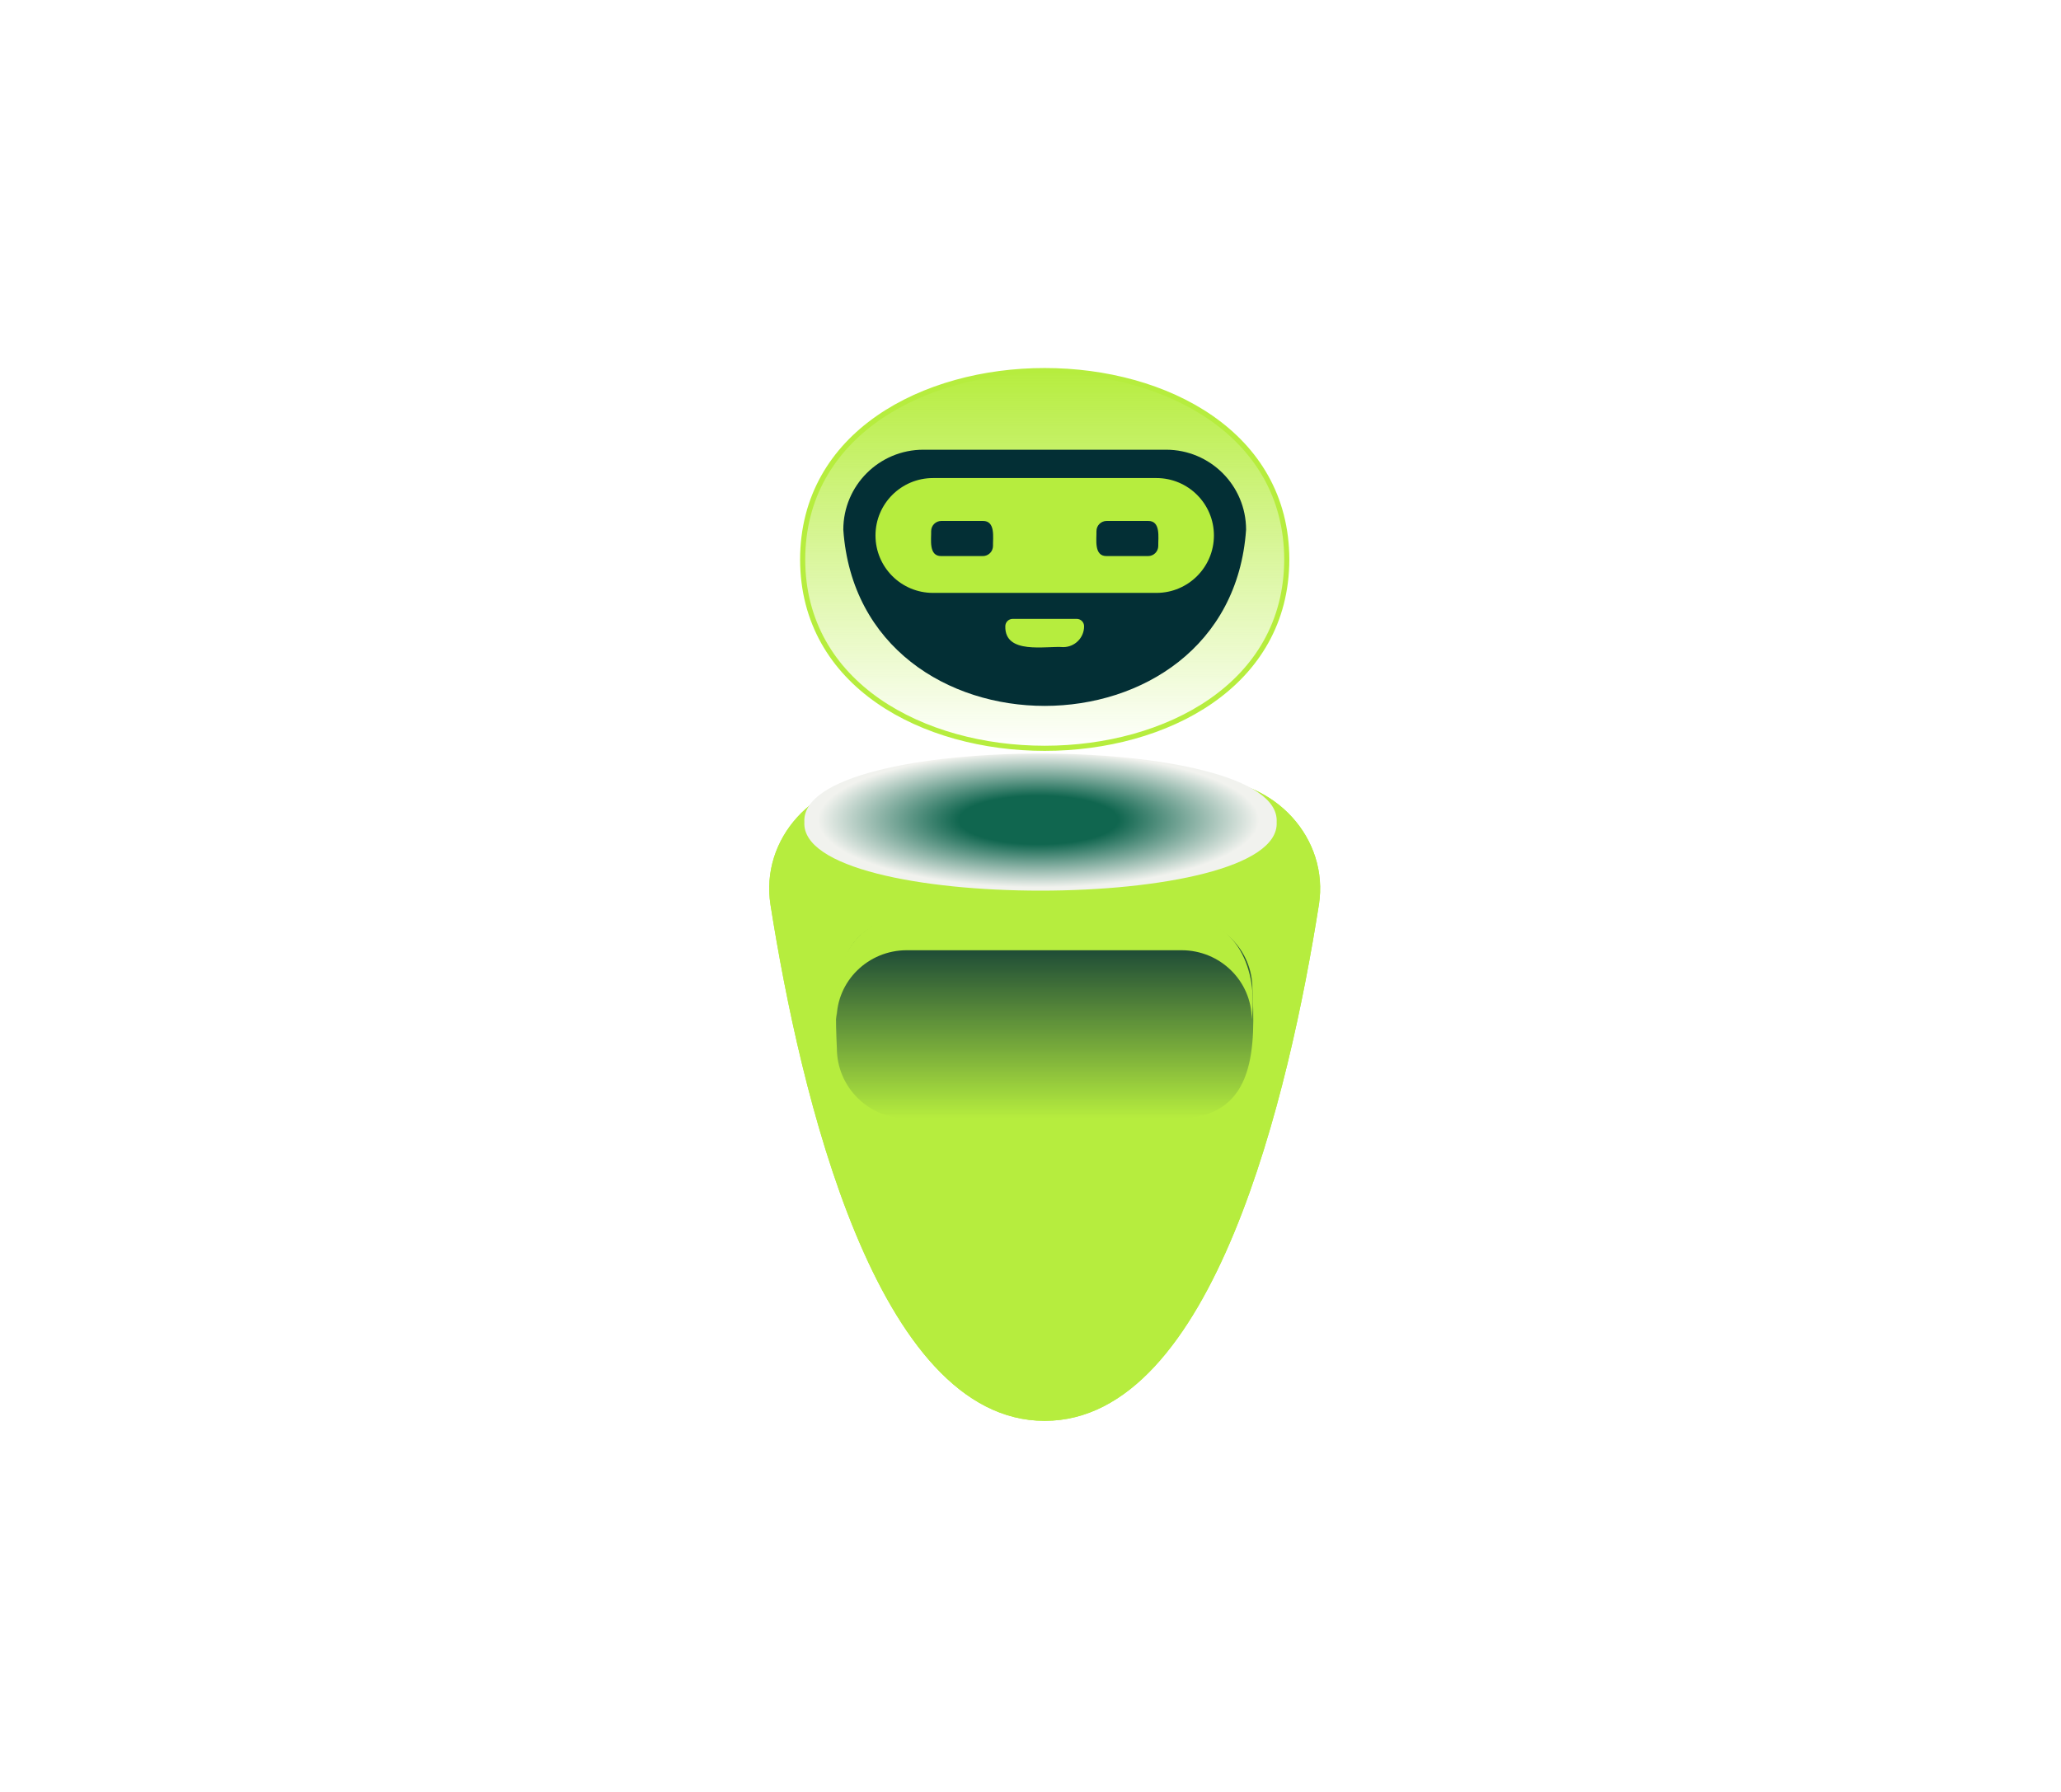 <svg width="804" height="699" viewBox="0 0 804 699" fill="none" xmlns="http://www.w3.org/2000/svg">
<g opacity="0.3">
<path d="M317.911 651.396C307.032 654.311 296.467 656.874 286.269 659.066C230.282 671.11 187.174 671.859 158.141 661.29C128.438 650.481 114.316 627.93 116.161 594.26C121.768 492.045 136.371 425.711 146.033 381.82C150.382 362.065 153.818 346.459 154.797 334.655C156.423 315.011 177.688 283.813 210.288 253.231C245.372 220.323 285.673 195.289 320.864 184.55C369.396 169.738 418.84 141.385 451.77 120.207C490.131 95.537 528.786 65.879 555.172 40.872C572.204 24.728 592.514 18.893 613.897 23.995C650.923 32.833 686.383 73.251 706.438 129.473C715.941 156.12 725.77 183.678 733.566 210.722C742.188 240.624 747.314 266.666 749.242 290.335C751.539 318.598 749.462 344.313 742.892 368.944C735.555 396.445 722.821 422.007 703.96 447.09C671.749 489.931 568.374 554.408 452.575 603.888C405.202 624.128 359.286 640.305 317.909 651.392L317.911 651.396ZM584.249 25.406C574.19 28.101 564.685 33.588 556.036 41.787C529.595 66.848 490.871 96.558 452.452 121.265C419.455 142.483 369.902 170.9 321.229 185.753C286.22 196.44 246.093 221.367 211.145 254.152C178.762 284.528 157.648 315.418 156.047 334.766C155.061 346.658 151.617 362.296 147.259 382.097C137.604 425.951 123.018 492.22 117.414 594.335C115.602 627.387 129.448 649.519 158.572 660.119C187.378 670.602 230.253 669.838 286.007 657.847C334.903 647.332 392.331 628.277 452.082 602.745C567.703 553.343 670.867 489.03 702.96 446.347C721.721 421.393 734.386 395.976 741.682 368.629C748.216 344.136 750.283 318.562 747.994 290.445C743.705 237.692 724.158 182.895 705.258 129.901C685.348 74.073 650.23 33.962 613.608 25.223C603.495 22.808 593.63 22.896 584.25 25.41L584.249 25.406Z" fill="white"/>
<path d="M319.184 629.216C310.579 631.522 302.198 633.581 294.069 635.384C242.799 646.747 203.333 647.718 176.76 638.267C149.899 628.712 137.004 608.596 138.433 578.475C142.079 487.466 154.454 424.401 162.641 382.675C166.485 363.085 169.519 347.613 170.445 335.676C171.948 316.38 191.433 286.602 221.298 257.955C253.276 227.281 290.681 203.65 323.923 193.117C368.632 179.234 414.249 153.411 444.641 134.198C480.347 111.623 515.152 85.57 540.132 62.713C555.898 48.291 574.619 43.245 594.275 48.119C628.394 56.576 661.003 93.767 679.372 145.186C696.75 193.68 714.723 243.826 718.678 293.248C720.762 319.28 718.84 342.986 712.8 365.72C706.066 391.079 694.398 414.659 677.143 437.808C647.647 477.646 552.787 537.693 446.467 583.833C401.606 603.3 358.135 618.783 319.181 629.221L319.184 629.216ZM566.132 49.303C557.172 51.704 548.689 56.485 540.931 63.58C515.902 86.481 481.037 112.584 445.275 135.191C414.819 154.443 369.108 180.317 324.28 194.24C291.206 204.72 253.968 228.25 222.118 258.804C192.453 287.258 173.107 316.749 171.624 335.766C170.696 347.773 167.652 363.274 163.805 382.899C155.622 424.594 143.261 487.599 139.619 578.525C138.218 608.072 150.848 627.797 177.163 637.156C203.522 646.53 242.771 645.544 293.82 634.231C338.681 624.29 391.306 606.484 446.007 582.745C552.157 536.681 646.816 476.792 676.205 437.099C693.375 414.073 704.974 390.623 711.67 365.413C717.676 342.809 719.586 319.236 717.511 293.336C713.567 244.067 695.623 193.995 678.269 145.573C660.028 94.522 627.738 57.617 593.995 49.253C584.403 46.876 575.031 46.914 566.131 49.299L566.132 49.303Z" fill="white"/>
<path d="M320.543 607.057C314.171 608.765 307.944 610.317 301.865 611.712C255.313 622.4 219.485 623.589 195.379 615.255C171.36 606.953 159.696 589.266 160.714 562.684C162.427 482.295 172.251 424.744 179.425 382.727C182.681 363.658 185.249 348.595 186.105 336.686C187.507 317.448 204.783 289.779 232.32 262.669C261.205 234.229 295.714 212 326.995 201.677C401.098 178.197 486.065 118.765 525.1 84.548C539.602 71.849 556.741 67.59 574.674 72.233C605.883 80.312 635.633 114.282 652.318 160.885C667.413 202.764 684.517 250.233 688.125 296.15C689.994 319.952 688.229 341.649 682.724 362.484C676.589 385.701 665.995 407.299 650.339 428.514C636.898 446.996 609.161 469.965 570.131 494.931C532.642 518.913 486.553 543.362 440.366 563.777C398.044 582.481 357.034 597.28 320.547 607.056L320.543 607.057ZM547.988 73.187C540.134 75.291 532.679 79.369 525.823 85.375C486.722 119.653 401.59 179.194 327.332 202.724C296.21 212.996 261.857 235.131 233.088 263.453C205.74 290.379 188.584 317.786 187.199 336.765C186.341 348.727 183.765 363.812 180.505 382.913C173.339 424.898 163.525 482.403 161.809 562.719C160.813 588.768 172.227 606.09 195.737 614.216C219.647 622.482 255.268 621.279 301.616 610.637C342.439 601.264 390.267 584.712 439.914 562.769C486.055 542.376 532.087 517.955 569.531 494.002C608.443 469.111 636.077 446.243 649.442 427.864C665.02 406.76 675.555 385.282 681.649 362.205C687.122 341.491 688.88 319.913 687.02 296.239C683.425 250.47 666.345 203.072 651.272 161.261C634.708 114.997 605.249 81.29 574.388 73.3C565.296 70.945 556.411 70.93 547.984 73.188L547.988 73.187Z" fill="white"/>
<path d="M322.007 584.928C317.812 586.052 313.695 587.099 309.644 588.067C267.809 598.075 235.626 599.49 213.983 592.273C192.81 585.211 182.384 569.946 182.991 546.904C182.764 476.392 190.632 421.523 196.378 381.463C198.854 364.198 200.992 349.29 201.761 337.703C203.041 318.804 218.585 292.516 243.333 267.39C269.143 241.188 300.755 220.354 330.062 210.24C359.375 200.729 394.067 184.108 430.399 162.17C459.559 144.562 488.595 124.228 510.067 106.384C523.301 95.4 538.869 91.93 555.085 96.354C583.375 104.069 610.262 134.815 625.257 176.595C641.155 220.404 654.558 259.861 657.566 299.064C659.221 320.635 657.608 340.328 652.637 359.264C647.104 380.336 637.582 399.955 623.524 419.237C611.361 436.321 586.324 457.495 551.119 480.467C517.437 502.444 475.931 524.921 434.242 543.758C394.491 561.718 355.978 575.838 322.003 584.942L322.007 584.928ZM529.811 97.051C523.072 98.856 516.66 102.239 510.719 107.17C489.212 125.045 460.129 145.412 430.927 163.044C394.529 185.022 359.764 201.68 330.386 211.208C301.234 221.272 269.766 242.011 244.066 268.106C219.484 293.062 204.049 319.109 202.787 337.77C202.016 349.397 199.874 364.323 197.394 381.606C191.653 421.635 183.79 476.459 184.02 546.914C183.424 569.469 193.614 584.399 214.31 591.299C235.773 598.456 267.768 597.031 309.412 587.07C346.206 578.262 389.228 562.963 433.828 542.81C475.471 523.993 516.929 501.546 550.565 479.595C585.664 456.694 610.604 435.612 622.698 418.624C636.683 399.444 646.15 379.938 651.651 358.992C656.592 340.168 658.196 320.586 656.55 299.133C653.551 260.062 640.172 220.676 624.3 176.934C609.414 135.461 582.792 104.96 554.82 97.333C546.214 94.986 537.789 94.909 529.818 97.044L529.811 97.051Z" fill="white"/>
<path d="M323.604 562.848C321.516 563.407 319.452 563.943 317.405 564.457C280.288 573.789 251.743 575.426 232.562 569.323C214.238 563.491 205.051 550.64 205.265 531.119C202.996 469.561 209.058 416.642 213.485 378.003C215.24 362.683 216.758 349.451 217.41 338.72C218.59 319.866 232.053 295.588 254.344 272.111C277.103 248.14 305.815 228.711 333.123 218.808C387.632 200.617 455.257 159.098 495.027 128.222C507.008 118.94 521.009 116.261 535.515 120.473C560.872 127.837 584.89 155.355 598.195 192.296C611.853 229.622 624.331 266.097 627.004 301.964C628.446 321.301 626.988 338.989 622.551 356.026C617.622 374.955 609.168 392.589 596.714 409.941C585.83 425.627 563.487 445.015 532.106 465.998C502.234 485.972 465.303 506.48 428.117 523.743C390.976 540.981 355.003 554.435 323.605 562.852L323.604 562.848ZM511.581 120.889C505.976 122.39 500.614 125.09 495.611 128.964C455.78 159.888 388.039 201.477 333.439 219.696C306.277 229.547 277.698 248.889 255.037 272.76C232.895 296.081 219.529 320.142 218.364 338.776C217.709 349.529 216.19 362.775 214.434 378.108C210.008 416.716 203.953 469.594 206.218 531.106C206.011 550.184 214.972 562.728 232.856 568.418C251.867 574.468 280.237 572.825 317.179 563.536C349.939 555.29 388.168 541.241 427.72 522.877C464.86 505.634 501.747 485.156 531.582 465.205C562.868 444.286 585.122 424.987 595.944 409.391C608.336 392.133 616.739 374.6 621.639 355.786C626.051 338.851 627.498 321.265 626.067 302.034C623.404 266.285 610.944 229.879 597.312 192.619C584.108 155.958 560.336 128.664 535.262 121.384C527.114 119.018 519.13 118.874 511.587 120.896L511.581 120.889Z" fill="white"/>
<path d="M325.382 540.827L325.152 540.888C292.754 549.548 267.848 551.408 251.131 546.422C235.652 541.808 227.716 531.347 227.545 515.332C222.953 461.674 227.415 409.249 230.675 370.97C231.695 358.982 232.579 348.631 233.071 339.729C234.132 321.188 245.905 298.258 265.363 276.824C285.102 255.081 310.92 237.05 336.196 227.362C359.683 219.253 386.579 206.727 416.154 190.137C438.401 177.655 461.669 163.044 479.999 150.046C490.733 142.46 503.177 140.575 515.996 144.595C538.41 151.623 559.539 175.916 571.138 207.994C582.668 239.171 594.116 272.332 596.45 304.866C597.675 321.973 596.374 337.647 592.47 352.794C588.142 369.578 580.76 385.233 569.903 400.648C550.861 428.981 491.409 470.424 421.974 503.767C387.51 520.318 354.116 533.127 325.382 540.827ZM493.265 144.688C488.811 145.881 484.529 147.911 480.497 150.76C462.146 163.772 438.844 178.405 416.575 190.897C386.958 207.512 360.011 220.056 336.489 228.179C311.351 237.816 285.656 255.759 266.005 277.409C246.677 298.7 234.99 321.434 233.937 339.778C233.442 348.689 232.561 359.048 231.538 371.042C228.279 409.29 223.822 461.671 228.411 515.286C228.581 530.907 236.307 541.088 251.378 545.582C267.939 550.519 292.685 548.658 324.925 540.041L325.155 539.979C353.837 532.294 387.175 519.504 421.593 502.974C490.901 469.691 550.208 428.369 569.18 400.146C579.981 384.811 587.319 369.249 591.621 352.568C595.5 337.518 596.794 321.932 595.578 304.922C593.253 272.503 581.824 239.41 570.317 208.288C558.806 176.458 537.891 152.367 515.733 145.422C508.007 142.999 500.415 142.768 493.272 144.682L493.265 144.688Z" fill="white"/>
<path d="M327.298 518.949C302.327 525.639 282.961 527.209 269.68 523.611C257.051 520.189 250.372 512.106 249.824 499.578C242.222 452.811 245.416 398.152 247.747 358.237C248.111 351.973 248.457 346.06 248.726 340.747C249.687 322.223 259.509 301.2 276.379 281.545C293.393 261.73 315.724 245.528 339.262 235.926C355.723 229.993 400.895 211.892 464.968 171.882C474.471 165.981 485.383 164.89 496.529 168.74C515.968 175.454 534.188 196.513 544.077 223.697C553.59 249.074 563.906 278.591 565.891 307.771C567.991 338.611 560.533 365.95 543.092 391.359C534.755 404.273 517.794 420.104 494.058 437.137C471.451 453.357 444.397 469.509 415.823 483.847C386.314 498.651 357.635 510.253 332.884 517.395C330.992 517.941 329.127 518.458 327.294 518.95L327.298 518.949ZM474.845 168.427C471.574 169.304 468.408 170.684 465.391 172.556C455.14 178.957 434.235 191.663 409.405 204.824C383.337 218.646 359.838 229.358 339.551 236.666C316.143 246.216 293.919 262.337 276.989 282.061C260.234 301.581 250.48 322.435 249.527 340.783C249.259 346.096 248.914 352.013 248.551 358.281C246.22 398.166 243.029 452.785 250.622 499.472L250.626 499.519C251.147 511.673 257.629 519.519 269.893 522.841C283.809 526.61 305.518 524.465 332.67 516.627C357.376 509.497 386.005 497.917 415.472 483.132C444.008 468.814 471.028 452.683 493.603 436.489C517.26 419.517 534.145 403.758 542.438 390.92C559.78 365.659 567.19 338.48 565.106 307.83C563.128 278.756 552.834 249.303 543.34 223.981C533.529 197.01 515.498 176.137 496.278 169.499C488.914 166.954 481.651 166.612 474.855 168.433L474.845 168.427Z" fill="white"/>
<path d="M330.032 497.118C312.301 501.869 297.976 503.195 288.21 500.943C278.403 498.68 272.986 492.918 272.104 483.814C259.844 443.277 263.025 372.142 264.379 341.759C266.14 303.8 298.194 263.8 342.327 244.489C377.9 230.962 418.478 209.979 442.723 197.446C445.296 196.116 447.714 194.867 449.946 193.715C458.24 189.474 467.658 189.203 477.169 192.925C493.593 199.352 508.859 217.16 517.017 239.402C525.616 261.915 533.784 286.13 535.333 310.679C536.985 336.874 530.756 360.225 516.282 382.071C502.383 404.758 460.537 436.917 409.674 463.994C385.217 477.012 361.338 487.389 340.618 494.005C336.97 495.168 333.437 496.21 330.029 497.123L330.032 497.118ZM456.225 192.063C454.185 192.61 452.201 193.375 450.274 194.358C448.041 195.506 445.627 196.754 443.055 198.087C418.799 210.628 378.199 231.625 342.602 245.159C298.725 264.358 266.852 304.098 265.103 341.795C263.745 372.148 260.568 443.23 272.807 483.643L272.826 483.712C273.66 492.495 278.889 498.056 288.373 500.242C299.892 502.898 317.885 500.502 340.404 493.318C361.084 486.718 384.925 476.36 409.34 463.362C460.093 436.34 501.832 404.283 515.677 381.688C547.819 333.18 533.631 284.93 516.347 239.663C508.255 217.603 493.144 199.957 476.909 193.604C469.807 190.824 462.768 190.319 456.231 192.07L456.225 192.063Z" fill="white"/>
<path d="M333.209 475.666C322.371 478.57 313.335 479.608 306.783 478.544C299.728 477.394 295.56 473.871 294.396 468.073C287.925 457.88 283.491 438.731 281.209 411.157C279.548 391.066 279.119 366.143 280.038 342.775C281.567 305.276 306 271.737 345.398 253.055C359.427 247.328 373.949 241.071 387.995 235.02C406.161 227.195 423.32 219.808 434.928 215.547C444.711 212.001 455.9 214.399 466.434 222.297C476.421 229.783 484.991 241.739 489.961 255.102C501.893 285.534 504.146 302.34 504.778 313.583C505.988 335.122 500.98 354.488 489.475 372.779C478.082 392.753 445.179 420.138 403.605 444.233C377.049 459.625 352.325 470.548 333.21 475.67L333.209 475.666ZM437.274 215.485C436.56 215.677 435.853 215.9 435.151 216.154C423.558 220.406 406.411 227.789 388.253 235.613C374.204 241.665 359.676 247.919 345.659 253.642C306.5 272.212 282.201 305.543 280.684 342.796C279.768 366.142 280.193 391.036 281.852 411.101C284.127 438.617 288.545 457.688 294.974 467.775L295.005 467.827L295.02 467.884C296.107 473.426 300.096 476.798 306.885 477.907C324.852 480.837 361.789 467.718 403.277 443.672C444.758 419.632 477.573 392.34 488.919 372.448C500.358 354.265 505.33 335.026 504.131 313.622C502.935 292.313 495.607 271.279 489.353 255.338C484.429 242.08 475.934 230.229 466.045 222.816C456.449 215.623 446.32 213.066 437.275 215.489L437.274 215.485Z" fill="white"/>
<path d="M337.297 454.937C332.815 456.138 328.922 456.744 325.762 456.696C321.141 456.619 318.1 455.168 316.724 452.376C306.933 448.301 301.782 426.944 299.182 409.717C296.252 390.286 294.946 365.641 295.685 343.783C296.345 324.973 300.835 309.249 309.415 295.706C318.178 281.877 330.948 270.728 348.457 261.613C375.416 249.468 403.462 239.96 419.919 237.384C427.94 236.164 436.875 239.175 445.075 245.856C452.744 252.108 459.24 261.2 462.89 270.803C473.175 295.991 482.442 329.283 462.657 363.483C453.848 380.615 429.676 403.399 398.003 424.409C374.857 439.766 352.637 450.827 337.293 454.938L337.297 454.937ZM405.971 241.039C389.884 245.349 368.989 252.989 348.711 262.124C331.308 271.181 318.611 282.267 309.903 296.008C301.377 309.462 296.913 325.093 296.26 343.797C294.872 384.649 300.404 445.19 317.042 451.884L317.144 451.926L317.193 452.026C318.442 454.67 321.33 456.046 325.772 456.118C339.647 456.344 367.876 443.708 397.692 423.926C429.287 402.967 453.391 380.267 462.162 363.201C481.828 329.205 472.6 296.072 462.364 271.005L462.362 270.996C458.744 261.484 452.31 252.475 444.714 246.286C436.64 239.705 427.866 236.742 420.006 237.935C415.965 238.568 411.222 239.623 405.969 241.031L405.971 241.039Z" fill="white"/>
<path d="M343.853 436.183C341.919 436.701 340.347 436.858 339.204 436.615C336.103 437.948 333.135 437.675 330.382 435.818C322.326 430.383 317.702 412.69 315.239 398.799C312.309 382.274 310.859 362.083 311.353 344.788C311.923 325.223 314.727 311.542 320.447 300.423C326.545 288.566 336.428 278.952 351.542 270.167C369.046 261.049 390.006 256.755 404.946 259.226C418.353 261.501 431.185 274.876 435.843 286.493C446.273 310.284 446.278 333.059 435.862 354.176C432.164 362.665 425.437 372.286 415.881 382.764C407.604 391.836 397.414 401.278 386.401 410.066C369.163 423.827 352.726 433.796 343.855 436.173L343.853 436.183ZM339.153 436.102L339.231 436.119C340.33 436.374 341.856 436.225 343.742 435.719C363.269 430.487 421.085 386.844 435.407 353.978C445.76 332.985 445.751 310.354 435.379 286.699L435.377 286.691C430.77 275.199 418.093 261.969 404.854 259.722C390.014 257.268 369.173 261.542 351.768 270.608C336.748 279.337 326.928 288.883 320.873 300.655C315.19 311.704 312.403 325.32 311.834 344.806C311.34 362.071 312.793 382.222 315.716 398.719C318.162 412.515 322.738 430.078 330.646 435.414C333.272 437.184 336.107 437.428 339.07 436.132L339.144 436.1L339.153 436.102Z" fill="white"/>
<path d="M353.59 426.126C351.655 426.644 349.77 426.536 347.942 425.789C343.361 423.924 336.846 417.034 331.803 394.823C328.423 379.931 326.626 361.611 326.993 345.811C327.425 327.14 327.943 315.083 331.449 305.167C335.074 294.907 341.778 287.251 354.596 278.748C361.658 274.062 369.187 272.715 376.966 274.743C393.789 279.135 406.514 297.814 408.763 302.201C412.964 310.399 414.118 320.455 412.19 332.094C410.529 342.113 406.596 353.325 400.495 365.428C389.469 387.302 373.153 408.331 361.562 420.716C358.833 423.631 356.167 425.44 353.591 426.13L353.59 426.126ZM363.47 275.108C360.523 275.897 357.641 277.223 354.826 279.093C342.094 287.542 335.434 295.134 331.84 305.304C328.359 315.166 327.841 327.188 327.411 345.82C326.742 374.626 333.723 419.545 348.099 425.405C352.181 427.07 356.605 425.396 361.252 420.432C372.823 408.069 389.11 387.078 400.116 365.24C406.197 353.176 410.119 342.002 411.769 332.025C413.682 320.477 412.543 310.508 408.386 302.393C406.155 298.04 393.527 279.499 376.855 275.149C372.29 273.96 367.812 273.949 363.463 275.114L363.47 275.108Z" fill="white"/>
</g>
<g filter="url(#filter0_ddddii_1_218)">
<path d="M407.535 554.353C341.674 554.353 312.075 425.903 300.574 353.016C296.506 327.214 317.59 304.017 345.155 304.017H469.915C497.48 304.017 518.565 327.214 514.497 353.016C503.009 425.89 473.41 554.353 407.535 554.353Z" fill="#B6ED3E"/>
<path d="M407.535 553.353C391.432 553.353 377.481 545.511 365.388 532.464C353.286 519.406 343.107 501.193 334.593 480.635C317.569 439.522 307.309 389.281 301.562 352.861C297.599 327.727 318.141 305.017 345.155 305.017H469.915C496.93 305.017 517.472 327.727 513.509 352.861L514.497 353.016L513.509 352.861C507.769 389.274 497.511 439.515 480.487 480.63C471.974 501.189 461.794 519.403 449.69 532.462C437.596 545.51 423.642 553.353 407.535 553.353Z" stroke="#B6ED3E" stroke-width="2"/>
</g>
<path d="M461.188 436.331H353.855C338.734 436.331 326.464 424.074 326.464 408.971C325.472 387.119 324.729 359.511 353.855 358.397H461.188C476.308 358.397 488.578 370.654 488.578 385.758C489.57 407.609 490.314 435.217 461.188 436.331Z" fill="url(#paint0_linear_1_218)"/>
<path d="M460.929 358.095H353.732C331.596 358.095 323.921 378.959 326.376 397.651C326.376 382.795 338.631 370.739 353.732 370.739H460.929C476.03 370.739 488.285 382.795 488.285 397.651C490.74 378.959 483.065 358.095 460.929 358.095Z" fill="#B6ED3E"/>
<path style="mix-blend-mode:multiply" d="M498.028 320.742C500.075 356.404 311.709 356.404 313.783 320.742C311.735 285.081 500.101 285.094 498.028 320.742Z" fill="url(#paint1_radial_1_218)"/>
<path d="M501.973 218.269C501.918 242.798 490.17 261.179 472.515 273.465C454.83 285.771 431.21 291.956 407.535 291.955C383.861 291.954 360.243 285.768 342.561 273.461C324.909 261.175 313.166 242.795 313.117 218.27C313.172 193.741 324.921 175.36 342.576 163.074C360.261 150.768 383.881 144.583 407.555 144.584C431.229 144.585 454.848 150.771 472.529 163.078C490.181 175.364 501.924 193.744 501.973 218.269Z" fill="url(#paint2_linear_1_218)" stroke="#B6ED3E" stroke-width="2"/>
<path d="M360.206 175.457C342.955 175.457 328.977 189.42 328.977 206.651C335.327 298.385 479.802 298.28 486.1 206.651C486.1 189.42 472.122 175.457 454.871 175.457H360.206Z" fill="#032F35"/>
<path d="M451.126 231.321H363.959C351.572 231.321 341.531 221.292 341.531 208.918C341.531 196.545 351.572 186.516 363.959 186.516H451.126C463.514 186.516 473.554 196.545 473.554 208.918C473.554 221.292 463.514 231.321 451.126 231.321Z" fill="#B6ED3E"/>
<path d="M414.772 252.472C407.991 251.938 391.94 255.52 392.174 244.345C392.174 242.743 393.465 241.453 395.069 241.453H420.013C421.617 241.453 422.908 242.743 422.908 244.345C422.908 248.838 419.27 252.472 414.772 252.472Z" fill="#B6ED3E"/>
<path d="M383.407 216.954H367.212C362.179 217.045 363.326 210.416 363.248 207.211C363.248 205.023 365.021 203.252 367.212 203.252H383.407C388.44 203.161 387.293 209.79 387.371 212.994C387.371 215.183 385.597 216.954 383.407 216.954Z" fill="#032F35"/>
<path d="M447.878 216.954H431.696C426.663 217.045 427.811 210.416 427.732 207.211C427.732 205.023 429.506 203.252 431.696 203.252H447.878C452.911 203.161 451.764 209.79 451.842 212.994C451.842 215.183 450.069 216.954 447.878 216.954Z" fill="#032F35"/>
<defs>
<filter id="filter0_ddddii_1_218" x="17.096" y="21.044" width="828.04" height="863.446" filterUnits="userSpaceOnUse" color-interpolation-filters="sRGB">
<feFlood flood-opacity="0" result="BackgroundImageFix"/>
<feColorMatrix in="SourceAlpha" type="matrix" values="0 0 0 0 0 0 0 0 0 0 0 0 0 0 0 0 0 0 127 0" result="hardAlpha"/>
<feOffset dx="94.325" dy="94.325"/>
<feGaussianBlur stdDeviation="117.906"/>
<feColorMatrix type="matrix" values="0 0 0 0 0.576 0 0 0 0 0.71 0 0 0 0 0.145 0 0 0 0.9 0"/>
<feBlend mode="normal" in2="BackgroundImageFix" result="effect1_dropShadow_1_218"/>
<feColorMatrix in="SourceAlpha" type="matrix" values="0 0 0 0 0 0 0 0 0 0 0 0 0 0 0 0 0 0 127 0" result="hardAlpha"/>
<feOffset dx="-94.325" dy="-94.325"/>
<feGaussianBlur stdDeviation="94.325"/>
<feColorMatrix type="matrix" values="0 0 0 0 0.976 0 0 0 0 1 0 0 0 0 0.247 0 0 0 0.9 0"/>
<feBlend mode="normal" in2="effect1_dropShadow_1_218" result="effect2_dropShadow_1_218"/>
<feColorMatrix in="SourceAlpha" type="matrix" values="0 0 0 0 0 0 0 0 0 0 0 0 0 0 0 0 0 0 127 0" result="hardAlpha"/>
<feOffset dx="94.325" dy="-94.325"/>
<feGaussianBlur stdDeviation="94.325"/>
<feColorMatrix type="matrix" values="0 0 0 0 0.576 0 0 0 0 0.71 0 0 0 0 0.145 0 0 0 0.2 0"/>
<feBlend mode="normal" in2="effect2_dropShadow_1_218" result="effect3_dropShadow_1_218"/>
<feColorMatrix in="SourceAlpha" type="matrix" values="0 0 0 0 0 0 0 0 0 0 0 0 0 0 0 0 0 0 127 0" result="hardAlpha"/>
<feOffset dx="-94.325" dy="94.325"/>
<feGaussianBlur stdDeviation="94.325"/>
<feColorMatrix type="matrix" values="0 0 0 0 0.576 0 0 0 0 0.71 0 0 0 0 0.145 0 0 0 0.2 0"/>
<feBlend mode="normal" in2="effect3_dropShadow_1_218" result="effect4_dropShadow_1_218"/>
<feBlend mode="normal" in="SourceGraphic" in2="effect4_dropShadow_1_218" result="shape"/>
<feColorMatrix in="SourceAlpha" type="matrix" values="0 0 0 0 0 0 0 0 0 0 0 0 0 0 0 0 0 0 127 0" result="hardAlpha"/>
<feOffset dx="-3.043" dy="-3.043"/>
<feGaussianBlur stdDeviation="2.282"/>
<feComposite in2="hardAlpha" operator="arithmetic" k2="-1" k3="1"/>
<feColorMatrix type="matrix" values="0 0 0 0 0.576 0 0 0 0 0.71 0 0 0 0 0.145 0 0 0 0.5 0"/>
<feBlend mode="normal" in2="shape" result="effect5_innerShadow_1_218"/>
<feColorMatrix in="SourceAlpha" type="matrix" values="0 0 0 0 0 0 0 0 0 0 0 0 0 0 0 0 0 0 127 0" result="hardAlpha"/>
<feOffset dx="3.043" dy="3.043"/>
<feGaussianBlur stdDeviation="2.282"/>
<feComposite in2="hardAlpha" operator="arithmetic" k2="-1" k3="1"/>
<feColorMatrix type="matrix" values="0 0 0 0 0.976 0 0 0 0 1 0 0 0 0 0.247 0 0 0 0.3 0"/>
<feBlend mode="normal" in2="effect5_innerShadow_1_218" result="effect6_innerShadow_1_218"/>
</filter>
<linearGradient id="paint0_linear_1_218" x1="407.521" y1="358.397" x2="407.521" y2="436.331" gradientUnits="userSpaceOnUse">
<stop stop-color="#032F35"/>
<stop offset="1" stop-color="#032F35" stop-opacity="0"/>
</linearGradient>
<radialGradient id="paint1_radial_1_218" cx="0" cy="0" r="1" gradientUnits="userSpaceOnUse" gradientTransform="translate(405.146 319.934) scale(85.886 26.278)">
<stop stop-color="#10664F"/>
<stop offset="0.36" stop-color="#10664F"/>
<stop offset="1" stop-color="#F1F2EE"/>
</radialGradient>
<linearGradient id="paint2_linear_1_218" x1="407.545" y1="143.584" x2="407.545" y2="292.955" gradientUnits="userSpaceOnUse">
<stop stop-color="#B6ED3E"/>
<stop offset="1" stop-color="#B6ED3E" stop-opacity="0"/>
</linearGradient>
</defs>
</svg>
